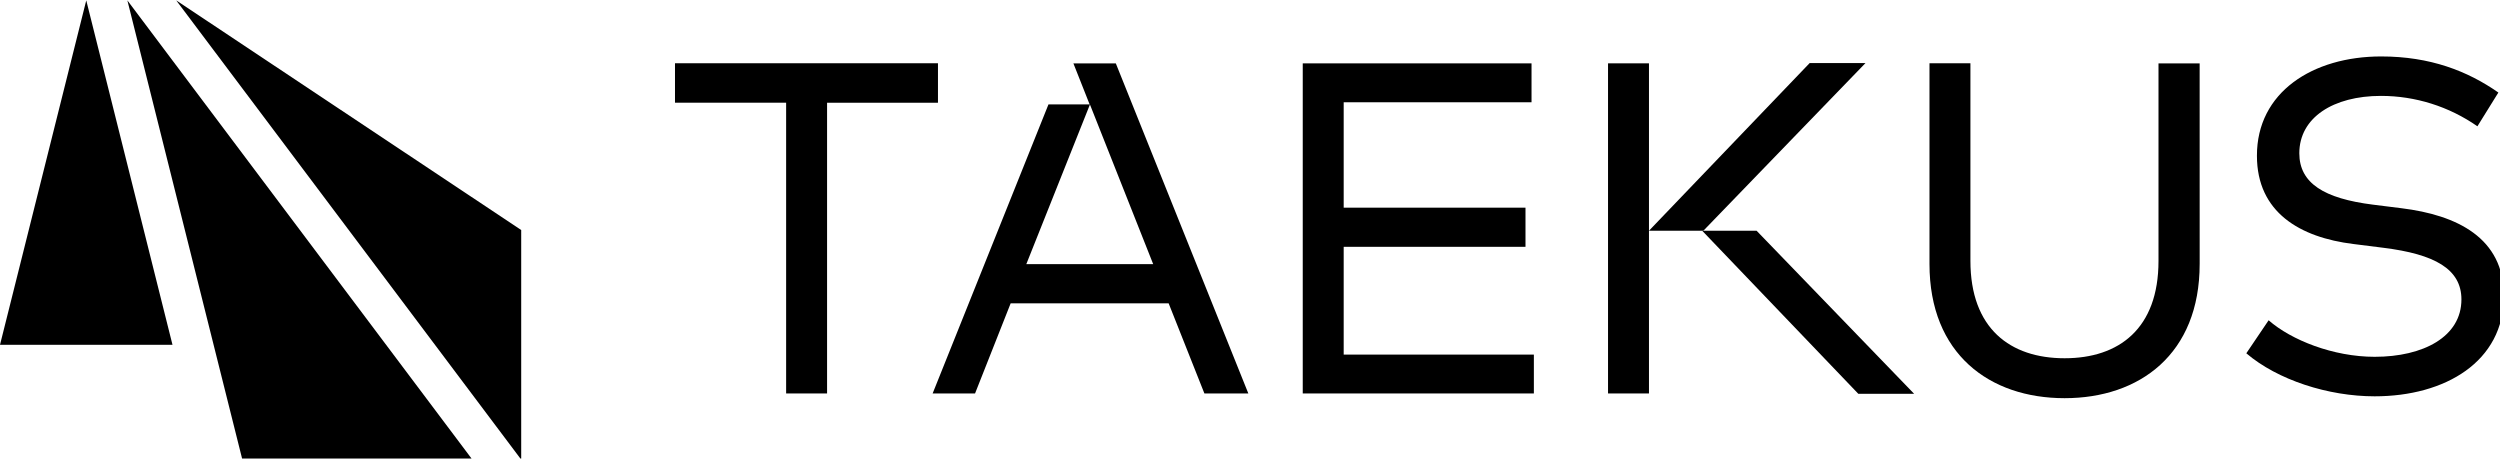<?xml version="1.0" encoding="UTF-8" standalone="no"?>
<!-- Created with Inkscape (http://www.inkscape.org/) -->

<svg
   width="63.226mm"
   height="11.596mm"
   viewBox="0 0 63.226 11.596"
   version="1.1"
   id="svg1"
   inkscape:version="1.4.2 (ebf0e940d0, 2025-05-08)"
   sodipodi:docname="logo.svg"
   xmlns:inkscape="http://www.inkscape.org/namespaces/inkscape"
   xmlns:sodipodi="http://sodipodi.sourceforge.net/DTD/sodipodi-0.dtd"
   xmlns="http://www.w3.org/2000/svg"
   xmlns:svg="http://www.w3.org/2000/svg">
  <sodipodi:namedview
     id="namedview1"
     pagecolor="#505050"
     bordercolor="#eeeeee"
     borderopacity="1"
     inkscape:showpageshadow="0"
     inkscape:pageopacity="0"
     inkscape:pagecheckerboard="0"
     inkscape:deskcolor="#505050"
     inkscape:document-units="mm"
     inkscape:zoom="0.73049944"
     inkscape:cx="119.0966"
     inkscape:cy="21.902823"
     inkscape:window-width="1920"
     inkscape:window-height="1022"
     inkscape:window-x="0"
     inkscape:window-y="0"
     inkscape:window-maximized="1"
     inkscape:current-layer="layer1" />
  <defs
     id="defs1">
    <clipPath
       clipPathUnits="userSpaceOnUse"
       id="clipPath211">
      <path
         d="M 0,0 H 717 V 1046.676 H 0 Z"
         clip-rule="evenodd"
         id="path211" />
    </clipPath>
    <clipPath
       clipPathUnits="userSpaceOnUse"
       id="clipPath213">
      <path
         d="M 0,0 H 717 V 1046.676 H 0 Z"
         clip-rule="evenodd"
         id="path213" />
    </clipPath>
    <clipPath
       clipPathUnits="userSpaceOnUse"
       id="clipPath215">
      <path
         d="M 0,0 H 717 V 1046.676 H 0 Z"
         clip-rule="evenodd"
         id="path215" />
    </clipPath>
    <clipPath
       clipPathUnits="userSpaceOnUse"
       id="clipPath217">
      <path
         d="M 0,0 H 717 V 1046.676 H 0 Z"
         clip-rule="evenodd"
         id="path217" />
    </clipPath>
    <clipPath
       clipPathUnits="userSpaceOnUse"
       id="clipPath219">
      <path
         d="M 0,0 H 717 V 1046.676 H 0 Z"
         clip-rule="evenodd"
         id="path219" />
    </clipPath>
    <clipPath
       clipPathUnits="userSpaceOnUse"
       id="clipPath221">
      <path
         d="M 0,0 H 717 V 1046.676 H 0 Z"
         clip-rule="evenodd"
         id="path221" />
    </clipPath>
    <clipPath
       clipPathUnits="userSpaceOnUse"
       id="clipPath223">
      <path
         d="M 0,0 H 717 V 1046.676 H 0 Z"
         clip-rule="evenodd"
         id="path223" />
    </clipPath>
    <clipPath
       clipPathUnits="userSpaceOnUse"
       id="clipPath225">
      <path
         d="M 0,0 H 717 V 1046.676 H 0 Z"
         clip-rule="evenodd"
         id="path225" />
    </clipPath>
    <clipPath
       clipPathUnits="userSpaceOnUse"
       id="clipPath227">
      <path
         d="M 0,0 H 717 V 1046.676 H 0 Z"
         clip-rule="evenodd"
         id="path227" />
    </clipPath>
    <clipPath
       clipPathUnits="userSpaceOnUse"
       id="clipPath229">
      <path
         d="M 0,0 H 717 V 1046.676 H 0 Z"
         clip-rule="evenodd"
         id="path229" />
    </clipPath>
    <clipPath
       clipPathUnits="userSpaceOnUse"
       id="clipPath231">
      <path
         d="M 0,0 H 717 V 1046.676 H 0 Z"
         clip-rule="evenodd"
         id="path231" />
    </clipPath>
  </defs>
  <g
     inkscape:label="Layer 1"
     inkscape:groupmode="layer"
     id="layer1"
     transform="translate(-73.554,-142.61)">
    <path
       id="path210"
       d="m 237.052,33.034 c -2.709,-1.889 -5.919,-2.901 -9.207,-2.901 -4.551,0 -7.79,2.07 -7.79,5.474 0,2.857 2.362,4.321 7.034,4.906 l 2.729,0.342 c 5.26,0.65 9.763,2.812 9.763,8.369 0,6.279 -5.614,9.58 -12.338,9.58 -4.416,0 -9.254,-1.553 -12.246,-4.106 l 2.129,-3.151 c 2.152,1.888 6.167,3.486 10.121,3.486 4.639,0 8.279,-1.913 8.279,-5.474 0,-2.925 -2.598,-4.321 -7.422,-4.927 l -2.884,-0.363 c -5.125,-0.63 -9.21,-3.038 -9.21,-8.417 -0.017,-6.063 5.31,-9.484 11.858,-9.484 4.683,0 8.255,1.396 11.184,3.445 z"
       style="fill:#000000;fill-opacity:1;fill-rule:nonzero;stroke:none"
       transform="matrix(0.265,0,0,0.265,73.39,137.05)"
       clip-path="url(#clipPath211)" />
    <path
       id="path212"
       d="m 210.545,46.179 c 0,8.595 -5.735,12.803 -12.891,12.803 -7.156,0 -12.894,-4.215 -12.894,-12.803 V 27.019 h 3.907 v 18.859 c 0,6.456 3.795,9.293 8.988,9.293 5.192,0 8.961,-2.826 8.961,-9.282 V 27.029 h 3.927 l 0.003,19.15 z"
       style="fill:#000000;fill-opacity:1;fill-rule:nonzero;stroke:none"
       transform="matrix(0.265,0,0,0.265,73.39,137.05)"
       clip-path="url(#clipPath213)" />
    <path
       id="path214"
       d="M 177.965,58.561 163.07,43.004 h 5.192 l 15.03,15.557 z"
       style="fill:#000000;fill-opacity:1;fill-rule:nonzero;stroke:none"
       transform="matrix(0.265,0,0,0.265,73.39,137.05)"
       clip-path="url(#clipPath215)" />
    <path
       id="path216"
       d="m 173.323,27.002 -15.337,16.002 h 5.192 L 178.65,27.002 Z"
       style="fill:#000000;fill-opacity:1;fill-rule:nonzero;stroke:none"
       transform="matrix(0.265,0,0,0.265,73.39,137.05)"
       clip-path="url(#clipPath217)" />
    <path
       id="path218"
       d="m 157.989,27.026 h -3.907 v 31.505 h 3.907 z"
       style="fill:#000000;fill-opacity:1;fill-rule:nonzero;stroke:none"
       transform="matrix(0.265,0,0,0.265,73.39,137.05)"
       clip-path="url(#clipPath219)" />
    <path
       id="path220"
       d="M 147.004,58.531 H 124.947 V 27.029 h 21.834 v 3.712 H 128.854 v 10.059 h 17.351 v 3.736 H 128.854 V 54.822 h 18.15 z"
       style="fill:#000000;fill-opacity:1;fill-rule:nonzero;stroke:none"
       transform="matrix(0.265,0,0,0.265,73.39,137.05)"
       clip-path="url(#clipPath221)" />
    <path
       id="path222"
       d="m 107.107,27.029 h -4.048 l 1.549,3.914 h -3.927 L 89.625,58.531 h 4.048 l 3.397,-8.598 h 15.08 l 3.411,8.598 h 4.193 z m -8.542,19.16 6.073,-15.236 6.036,15.236 z"
       style="fill:#000000;fill-opacity:1;fill-rule:nonzero;stroke:none"
       transform="matrix(0.265,0,0,0.265,73.39,137.05)"
       clip-path="url(#clipPath223)" />
    <path
       id="path224"
       d="M 90.134,30.786 H 79.551 V 58.531 H 75.644 V 30.782 H 65.037 v -3.764 h 25.097 z"
       style="fill:#000000;fill-opacity:1;fill-rule:nonzero;stroke:none"
       transform="matrix(0.265,0,0,0.265,73.39,137.05)"
       clip-path="url(#clipPath225)" />
    <path
       id="path226"
       d="M 17.437,21.018 50.36,64.845 V 42.933 Z"
       style="fill:#000000;fill-opacity:1;fill-rule:nonzero;stroke:none"
       transform="matrix(0.265,0,0,0.265,73.39,137.05)"
       clip-path="url(#clipPath227)" />
    <path
       id="path228"
       d="M 12.774,21.018 23.748,64.845 h 21.95 z"
       style="fill:#000000;fill-opacity:1;fill-rule:nonzero;stroke:none"
       transform="matrix(0.265,0,0,0.265,73.39,137.05)"
       clip-path="url(#clipPath229)" />
    <path
       id="path230"
       d="M 8.851,21.018 0.619,53.889 H 17.081 Z"
       style="fill:#000000;fill-opacity:1;fill-rule:nonzero;stroke:none"
       transform="matrix(0.265,0,0,0.265,73.39,137.05)"
       clip-path="url(#clipPath231)" />
  </g>
</svg>
